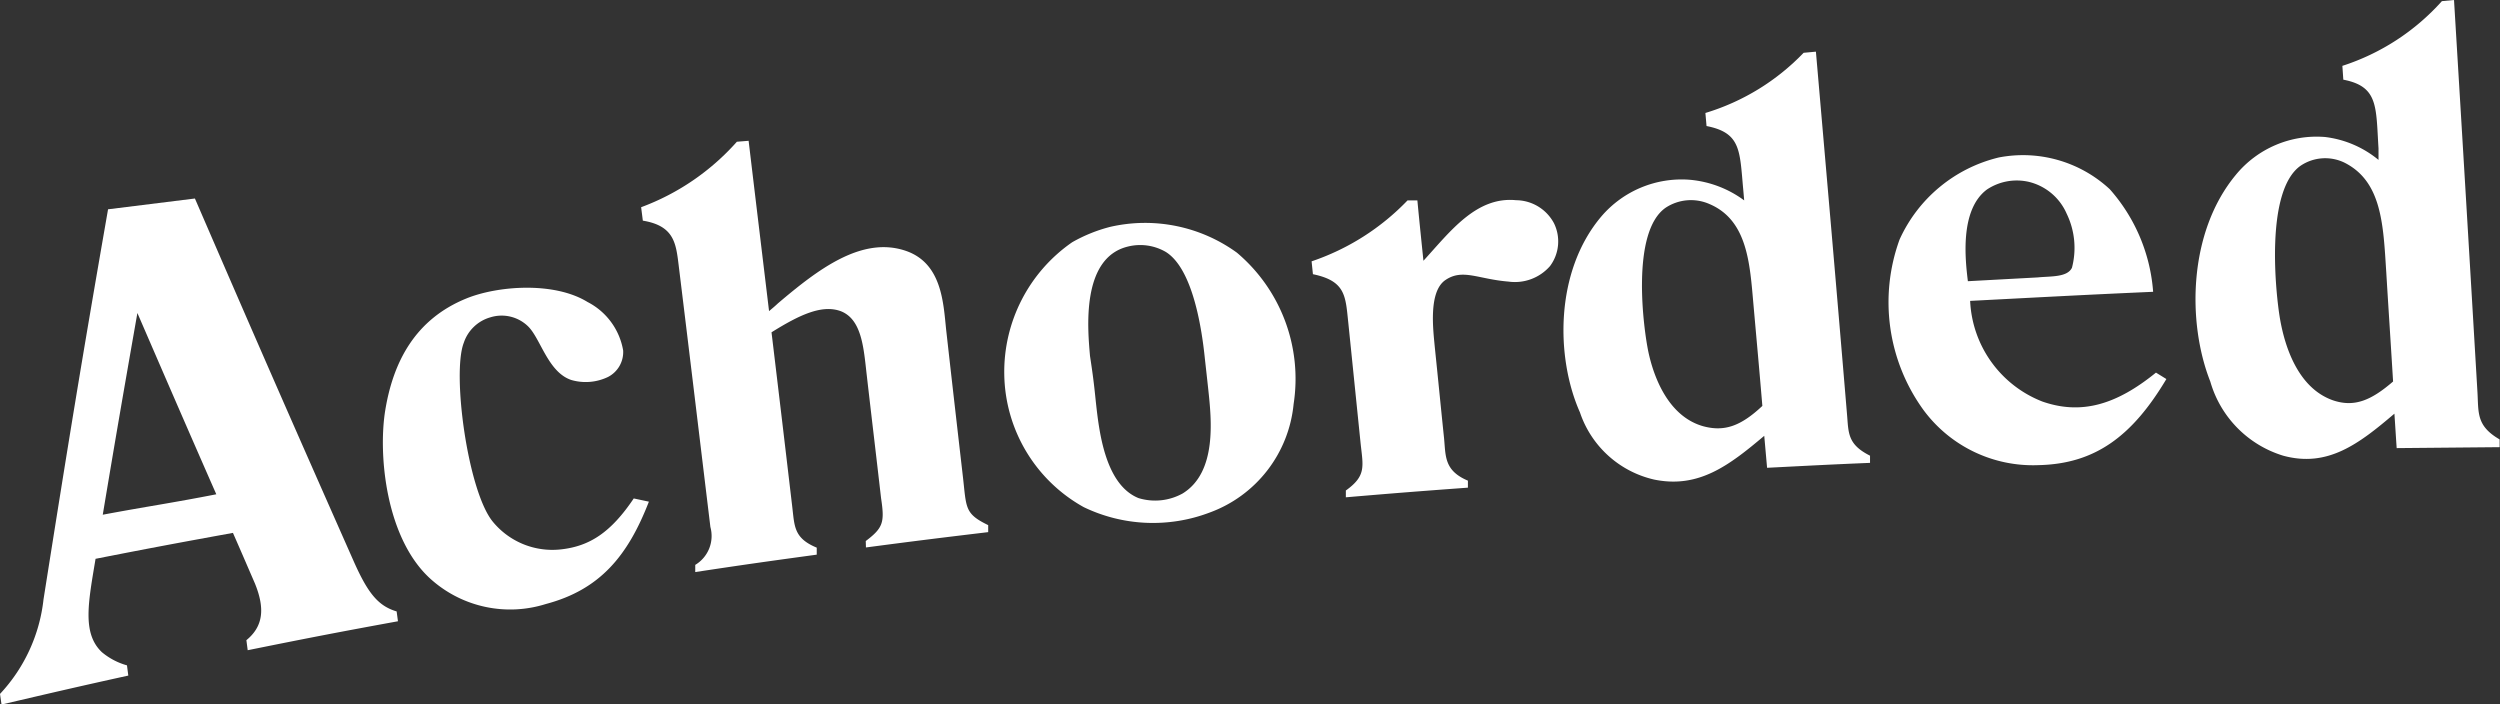 <svg id="Layer_1" data-name="Layer 1" xmlns="http://www.w3.org/2000/svg" viewBox="0 0 132.11 37.21"><rect x="0" y="0" width="132.11" height="37.21" fill="#333333" stroke="none"/><defs><style>.cls-1{fill:#fff;}</style></defs><title>achorded_logo</title><path class="cls-1" d="M21.81,11.9c3.4,7.86,5.08,11.69,8.4,19.19.74,1.66,1.28,2.34,2.26,2.63l.07.52c-3.18.58-4.77.89-7.94,1.53l-.07-.53c.88-.72,1-1.65.45-3-.46-1.06-.69-1.6-1.16-2.67-2.91.53-4.36.8-7.26,1.37-.38,2.29-.72,3.93.33,4.93a3.55,3.55,0,0,0,1.33.7l.07.54c-2.68.59-4,.9-6.7,1.53l-.08-.56a8.7,8.7,0,0,0,2.3-5c1.33-8.4,2-12.52,3.41-20.61Zm1.13,15.63c-1.66-3.78-2.49-5.7-4.17-9.58-.74,4.22-1.11,6.35-1.83,10.66C19.34,28.16,20.54,28,22.94,27.53Z" transform="translate(-11.51 -1.41)"/><path class="cls-1" d="M45.8,27.92c-1.11,2.86-2.58,4.65-5.45,5.41a6.28,6.28,0,0,1-6-1.25c-2.45-2.11-2.87-6.63-2.48-9,.42-2.55,1.58-4.8,4.29-5.9,1.65-.67,4.63-.9,6.4.19a3.55,3.55,0,0,1,1.88,2.56,1.48,1.48,0,0,1-.8,1.4,2.72,2.72,0,0,1-1.94.16c-1.23-.41-1.62-2.18-2.28-2.83a2,2,0,0,0-2-.48,2.08,2.08,0,0,0-1.4,1.34c-.64,1.63.22,7.91,1.55,9.48a4.07,4.07,0,0,0,3.6,1.44c1.5-.17,2.62-.89,3.83-2.69Z" transform="translate(-11.51 -1.41)"/><path class="cls-1" d="M51.07,8.85c.43,3.61.65,5.42,1.08,9,.19-.16.29-.24.47-.41,2.11-1.79,4.42-3.56,6.74-2.78,1.93.65,2,2.76,2.15,4.19.35,3.12.53,4.68.89,7.81.18,1.6.09,1.9,1.33,2.5l0,.37c-2.59.31-3.88.47-6.46.81L57.26,30c.93-.7,1-1,.81-2.26-.3-2.61-.46-3.92-.76-6.53-.16-1.39-.25-2.93-1.38-3.36-1-.36-2.19.21-3.65,1.12.44,3.67.66,5.51,1.09,9.17.13,1.07.07,1.7,1.3,2.21l0,.37c-2.57.35-3.85.53-6.42.92l0-.38a1.78,1.78,0,0,0,.8-2c-.67-5.54-1-8.31-1.68-13.86-.14-1.15-.25-2.06-1.89-2.33l-.09-.71A12.64,12.64,0,0,0,50.45,8.9Z" transform="translate(-11.51 -1.41)"/><path class="cls-1" d="M76.87,14.76a8.72,8.72,0,0,1,3,8,6.8,6.8,0,0,1-4.45,5.74,8.43,8.43,0,0,1-6.64-.29,8.16,8.16,0,0,1-4.2-7,8.33,8.33,0,0,1,3.59-7,8.14,8.14,0,0,1,2-.81A8.26,8.26,0,0,1,76.87,14.76Zm-7.45,7.9c.16,1.42.45,4.34,2.25,5.07A3,3,0,0,0,74,27.49c1.83-1.12,1.53-3.91,1.36-5.5-.07-.65-.11-1-.18-1.63-.15-1.47-.61-4.74-2.07-5.64a2.69,2.69,0,0,0-2-.28c-2.51.61-2.11,4.47-2,5.78C69.26,21.2,69.32,21.68,69.42,22.66Z" transform="translate(-11.51 -1.41)"/><path class="cls-1" d="M86.41,12c.12,1.27.19,1.91.32,3.19,1.41-1.54,2.79-3.41,4.9-3.2a2.29,2.29,0,0,1,2,1.22,2.18,2.18,0,0,1-.21,2.26,2.46,2.46,0,0,1-2.2.82c-1.61-.13-2.42-.7-3.33-.08s-.64,2.66-.56,3.54c.2,1.93.29,2.89.49,4.82.09.94,0,1.71,1.26,2.24l0,.37c-2.58.19-3.87.29-6.45.51l0-.36c1.09-.78.91-1.27.78-2.49l-.65-6.37c-.15-1.41-.13-2.21-1.87-2.57l-.07-.68A12.62,12.62,0,0,0,85.89,12Z" transform="translate(-11.51 -1.41)"/><path class="cls-1" d="M107.47,4.14c.66,7.63,1,11.46,1.64,19.12.09,1,0,1.62,1.22,2.23l0,.38c-2.18.09-3.27.15-5.44.26l-.15-1.69c-1.86,1.57-3.47,2.8-5.83,2.31A5.41,5.41,0,0,1,95,23.2c-1.28-2.88-1.34-7.43,1.13-10.35a5.58,5.58,0,0,1,4.68-1.94A5.67,5.67,0,0,1,103.68,12l-.05-.57c-.19-2.06-.11-3-1.94-3.36l-.06-.69a12,12,0,0,0,5.19-3.18Zm-5.63,8.05a2.43,2.43,0,0,0-2.3.19c-1.87,1.28-1.18,6.42-.92,7.64s1,3.37,2.88,3.91c1.13.31,2,0,3.14-1.07-.18-2.14-.28-3.21-.47-5.35S103.87,13.05,101.84,12.19Z" transform="translate(-11.51 -1.41)"/><path class="cls-1" d="M115.62,17.31a6,6,0,0,0,3.82,5.32c2.07.72,3.92.16,6-1.53l.55.34c-1.79,3-3.75,4.49-6.77,4.55a7.19,7.19,0,0,1-6.07-2.92,9.7,9.7,0,0,1-1.26-9,7.75,7.75,0,0,1,5.25-4.34A6.74,6.74,0,0,1,123,11.41a9.19,9.19,0,0,1,2.29,5.42C121.44,17,119.5,17.11,115.62,17.31ZM121,15.56a4.14,4.14,0,0,0-.28-2.86,2.93,2.93,0,0,0-2-1.68,2.84,2.84,0,0,0-2.22.41c-1.45,1.09-1.13,3.76-1,4.84l3.69-.2C119.9,16,120.75,16.07,121,15.56Z" transform="translate(-11.51 -1.41)"/><path class="cls-1" d="M141.19,1.41c.5,8.26.75,12.41,1.24,20.75.06,1.07-.06,1.76,1.17,2.47l0,.41-5.44.05c-.05-.73-.07-1.09-.12-1.82-1.89,1.61-3.53,2.86-5.88,2.22a5.76,5.76,0,0,1-3.85-3.92c-1.22-3.09-1.18-7.87,1.35-10.92a5.52,5.52,0,0,1,4.72-2,5.46,5.46,0,0,1,2.82,1.21l0-.61c-.14-2.21,0-3.27-1.86-3.63l-.05-.73a12,12,0,0,0,5.26-3.42ZM135.39,10a2.33,2.33,0,0,0-2.31.17c-1.9,1.34-1.31,6.81-1.08,8.12s.89,3.62,2.81,4.28c1.12.37,2,0,3.16-1-.14-2.31-.22-3.46-.36-5.77C137.45,13.34,137.4,11,135.39,10Z" transform="translate(-11.51 -1.41)"/></svg>